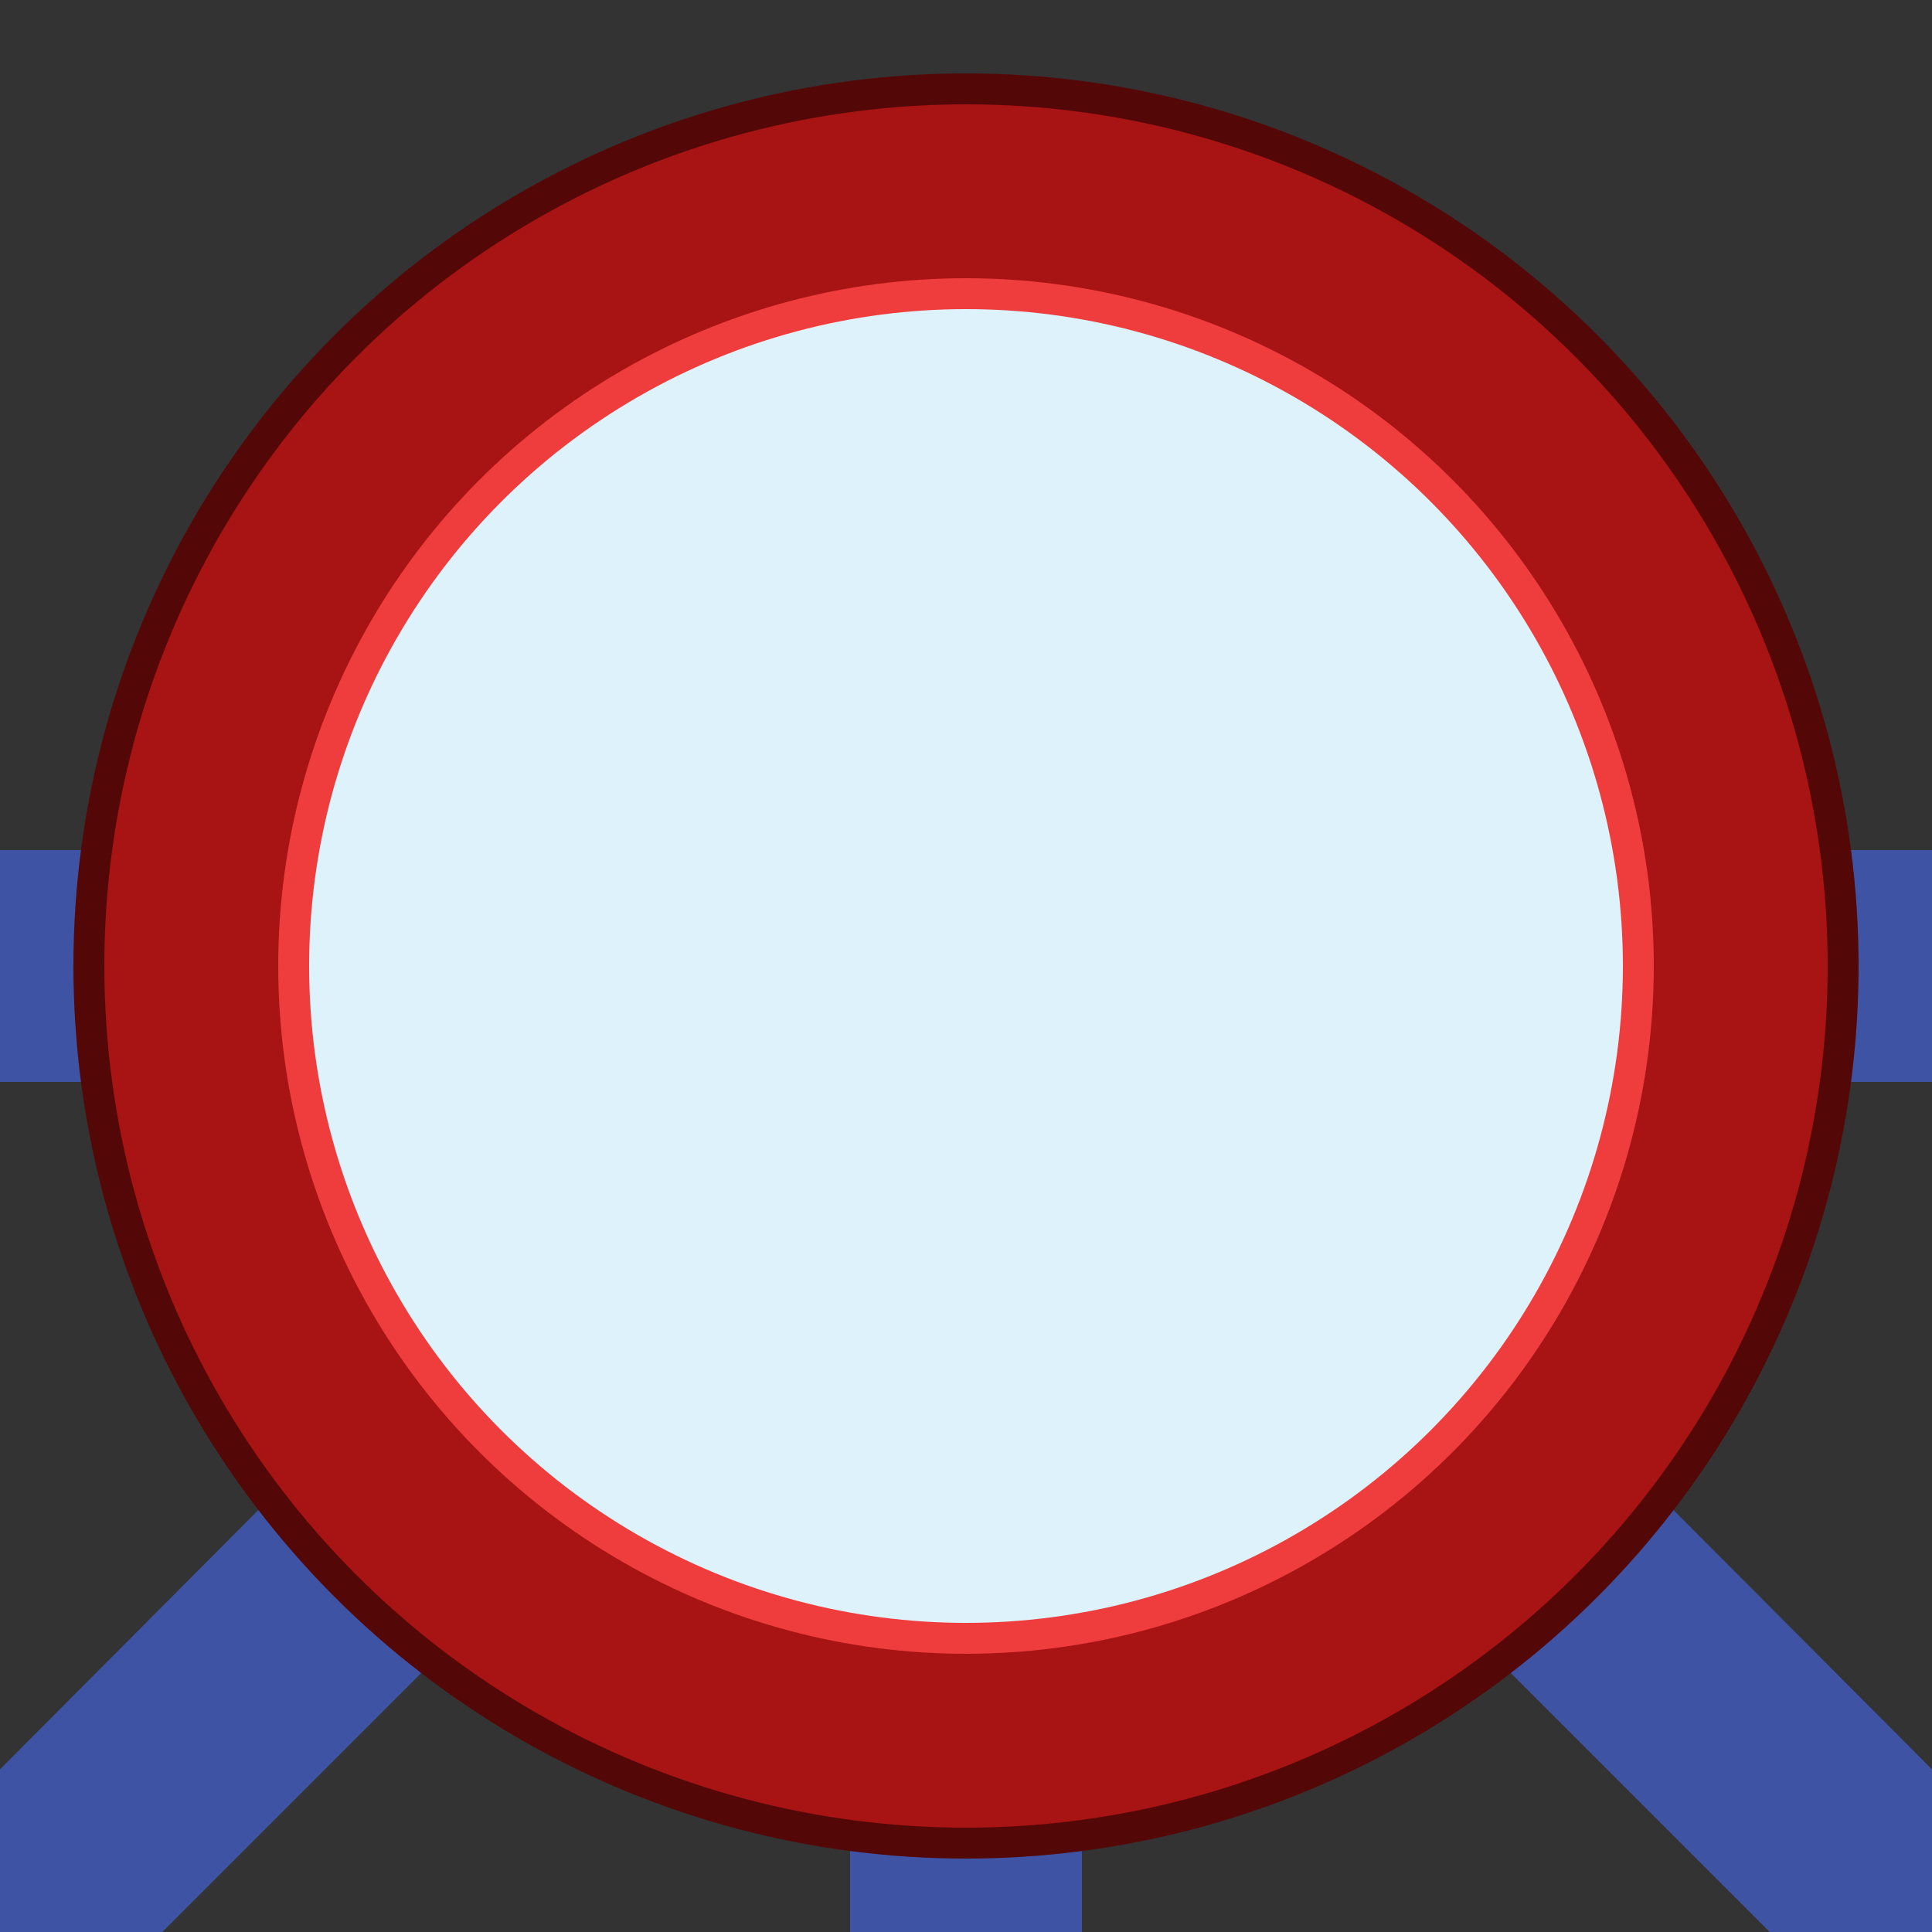 <?xml version="1.0" encoding="utf-8"?>
<!-- Generator: Adobe Illustrator 24.3.0, SVG Export Plug-In . SVG Version: 6.00 Build 0)  -->
<svg version="1.1" id="Layer_1" xmlns="http://www.w3.org/2000/svg" xmlns:xlink="http://www.w3.org/1999/xlink" x="0px" y="0px"
	 viewBox="0 0 50 50" style="enable-background:new 0 0 50 50;" xml:space="preserve">
<rect x="0" y="0" width="50" height="50" fill="#333333" stroke="none"/>
<style type="text/css">
	.st0{fill:#3E53A4;}
	.st1{fill:#540707;}
	.st2{fill:#A81313;}
	.st3{fill:#EF3C3C;}
	.st4{fill:#DEF2FB;}
</style>
<rect x="-7.5" y="22" class="st0" width="68.6" height="6"/>
<polygon class="st0" points="24.2,24.1 24.2,21.5 -2.6,48.4 1.6,52.6 30.8,23.4 "/>
<polygon class="st0" points="19.7,15.4 15.1,19.3 48.4,52.6 52.6,48.4 "/>
<rect x="22" y="16.3" class="st0" width="6" height="44.8"/>
<circle class="st1" cx="25" cy="25" r="23.1"/>
<circle class="st2" cx="25" cy="25" r="22.3"/>
<circle class="st3" cx="25" cy="25" r="17.8"/>
<circle class="st4" cx="25" cy="25" r="17"/>
</svg>
